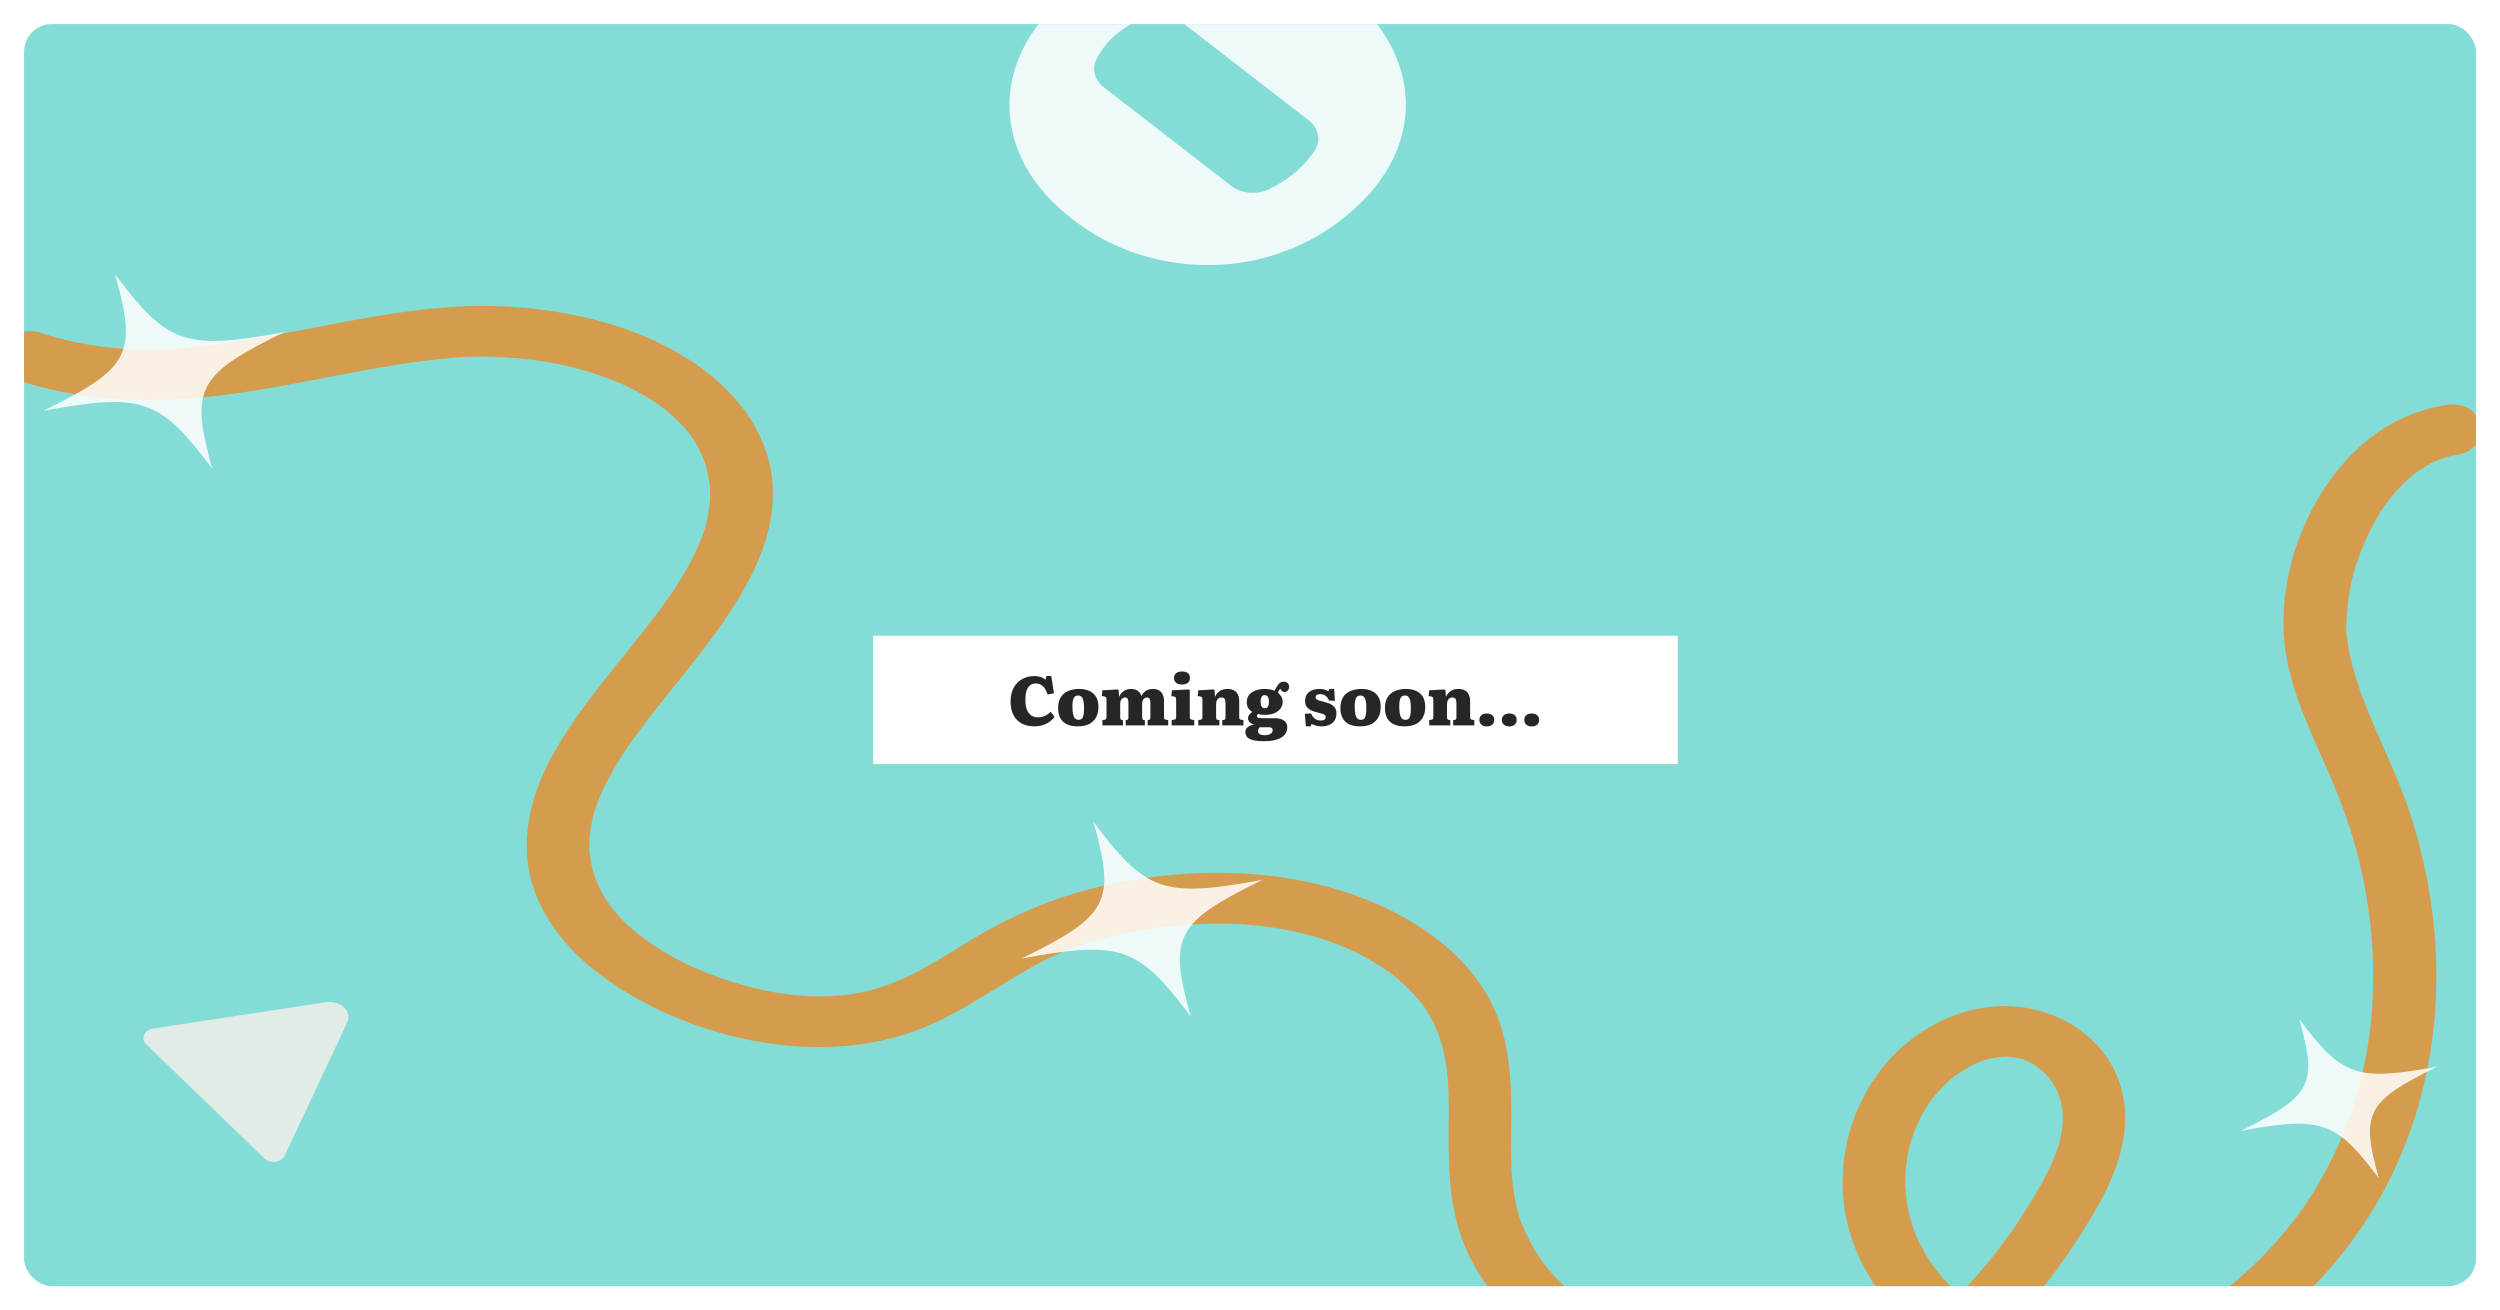 <svg width="727" height="381" viewBox="0 0 727 381" fill="none" xmlns="http://www.w3.org/2000/svg">
<g filter="url(#filter0_d_3722_9263)">
<g clip-path="url(#clip0_3722_9263)">
<rect x="3" y="1" width="713" height="367" rx="8" fill="#83DDD6"/>
<path opacity="0.85" d="M7.789 90.753C19.884 94.822 33.16 96.236 45.739 95.473C59.259 94.661 72.511 92.136 85.667 89.612C99.128 87.029 112.667 84.322 126.483 83.309C139.942 82.323 153.329 83.385 166.325 86.359C191.179 92.045 213.676 106.332 219.416 127.451C224.855 147.512 212.932 166.669 200.224 183.227C193.796 191.603 186.837 199.707 180.656 208.206C179.959 209.172 179.265 210.131 178.593 211.105C178.685 210.971 177.249 213.091 177.859 212.168C178.474 211.253 177.09 213.366 177.171 213.237C175.8 215.361 174.509 217.519 173.321 219.723C172.224 221.755 171.22 223.831 170.348 225.932C169.946 226.92 169.565 227.906 169.219 228.896C169.025 229.447 168.84 229.999 168.674 230.551C168.506 231.086 168.54 230.996 168.762 230.284C168.639 230.725 168.524 231.169 168.418 231.615C167.95 233.609 167.625 235.625 167.469 237.647C167.385 238.772 167.354 239.906 167.375 241.032C167.372 240.715 167.24 239.723 167.39 241.16C167.466 241.848 167.525 242.531 167.62 243.217C168.343 248.384 170.031 252.607 173.359 257.221C179.418 265.632 190.961 272.82 201.782 277.013C214.486 281.934 228.47 284.981 242.358 283.272C256.468 281.538 266.985 274.319 278.163 267.499C291.069 259.614 304.708 253.996 320.454 250.806C335.495 247.754 351.755 246.91 367.094 248.893C395.276 252.543 422.793 266.948 431.532 289.807C436.232 302.13 435.45 314.95 435.415 327.684C435.397 333.426 435.658 339.045 436.989 344.787C437.243 345.885 437.527 346.977 437.872 348.065C438.044 348.651 438.238 349.229 438.444 349.802C438.918 351.1 437.723 348.258 438.697 350.398C439.712 352.651 440.752 354.873 442.041 357.034C444.609 361.336 446.717 363.966 450.92 368.086C452.636 369.768 454.474 371.357 456.344 372.917C458.352 374.589 455.662 372.42 456.907 373.362C457.455 373.779 458.006 374.189 458.569 374.595C459.698 375.4 460.853 376.19 462.029 376.956C464.384 378.48 466.837 379.92 469.375 381.261C470.391 381.8 471.416 382.318 472.457 382.826C473.233 383.205 474.023 383.573 474.818 383.935C473.412 383.291 475.588 384.266 475.867 384.384C480.995 386.512 486.355 388.272 491.865 389.615C493.312 389.97 494.775 390.291 496.243 390.584C494.635 390.264 496.542 390.638 496.934 390.697C497.671 390.817 498.413 390.946 499.144 391.057C502.09 391.498 505.065 391.816 508.056 392.001C510.728 392.171 513.416 392.247 516.098 392.196C514.296 392.226 517.217 392.134 517.285 392.132C517.883 392.1 518.476 392.06 519.061 392.017C520.686 391.894 522.311 391.733 523.919 391.528C536.118 389.975 546.371 385.649 555.944 378.725C558.289 377.026 559.899 375.748 561.615 374.224C563.955 372.153 566.168 369.987 568.276 367.759C572.501 363.304 576.301 358.595 579.801 353.754C580.578 352.681 581.341 351.597 582.084 350.514C583.014 349.156 581.072 352.062 582.61 349.726C582.93 349.254 583.244 348.772 583.559 348.29C585.256 345.679 586.9 343.037 588.445 340.363C591.789 334.601 594.865 328.578 595.683 322.196C596.336 317.069 595.34 312.134 592.332 308.035C591.001 306.225 589.03 304.495 587.195 303.425C584.953 302.105 583.173 301.585 580.757 301.378C578.581 301.19 579.767 301.148 577.621 301.38C577.015 301.447 576.417 301.54 575.818 301.633C573.036 302.038 576.533 301.375 574.949 301.773C571.502 302.652 569.7 303.57 567.396 304.981C566.35 305.615 565.349 306.294 564.389 307.008C562.869 308.137 563.281 307.793 561.915 309.1C560.839 310.119 559.837 311.184 558.904 312.285C558.532 312.726 558.169 313.17 557.822 313.619C557.759 313.692 556.326 315.705 557.044 314.614C550.304 324.716 548.564 336.39 551.306 347.582C553.9 358.179 561.239 367.782 570.951 374.597C573.552 376.429 576.316 378.119 579.215 379.627C582.221 381.191 584.132 381.999 587.561 383.153C593.576 385.185 599.691 386.483 605.797 386.064C619.502 385.124 630.561 378.313 640.697 370.869C650.4 363.731 658.986 354.818 665.785 345.236C668.519 341.386 671.675 335.959 674.066 331.099C676.637 325.878 678.795 320.521 680.55 315.086C687.248 294.349 687.655 271.032 683.186 249.41C680.809 237.891 677.153 227.598 672.369 216.84C666.994 204.771 661.121 192.34 660.209 179.405C658.939 161.377 665.692 140.967 679.459 126.59C686.49 119.243 695.828 113.621 707.237 111.777C718.803 109.905 721.724 124.489 710.201 126.352C709.454 126.476 708.72 126.612 707.989 126.764C708.34 126.687 709.624 126.258 708.077 126.76C706.915 127.134 705.754 127.485 704.63 127.941C704.064 128.167 703.519 128.408 702.972 128.655C701.702 129.236 704.649 127.638 702.721 128.802C701.592 129.487 700.444 130.136 699.366 130.876C698.47 131.495 697.618 132.143 696.785 132.811C698.156 131.714 695.59 133.94 695.199 134.321C693.264 136.225 691.525 138.259 689.949 140.374C689.659 140.763 689.383 141.164 689.09 141.56C687.706 143.472 689.583 140.762 688.825 141.957C688.166 143.004 687.527 144.05 686.918 145.113C685.644 147.376 684.504 149.68 683.494 152.032C682.544 154.256 681.7 156.521 680.97 158.805C680.824 159.254 680.686 159.706 680.549 160.158C680.961 158.764 680.535 160.246 680.454 160.6C680.149 161.826 679.84 163.043 679.58 164.276C678.715 168.419 678.443 172.521 678.253 176.711C678.162 178.598 678.063 175.177 678.254 177.012C678.288 177.363 678.303 177.715 678.334 178.072C678.468 179.566 678.697 181.058 678.961 182.538C679.578 185.973 680.5 189.372 681.605 192.726C685.675 205.109 692.224 216.862 696.405 229.233C711.752 274.646 706.432 328.243 670.193 366.545C651.986 385.788 623.43 405.69 591.343 399.572C560.822 393.761 536.558 371.325 532.525 346.324C530.336 332.817 533.337 318.807 541.611 306.901C548.377 297.169 560.511 288.312 574.648 286.803C591.165 285.034 605.884 293.808 611.314 306.188C617.322 319.866 612.439 333.934 604.978 346.563C592.57 367.571 575.913 389.11 549.592 400.187C526.304 409.986 497.319 408.474 473.847 399.933C450.746 391.537 430.199 376.162 421.999 356.421C416.915 344.18 417.163 331.519 417.296 318.761C417.41 307.372 416.909 295.808 409.474 285.843C410.029 286.587 408.901 285.156 408.779 285.01C408.304 284.439 407.824 283.88 407.311 283.328C406.306 282.221 405.243 281.158 404.127 280.125C401.856 278.039 400.62 277.077 397.736 275.196C391.99 271.447 387.249 269.269 380.809 267.167C367.925 262.946 353.811 261.806 339.254 263.092C324.745 264.378 309.689 267.843 297.755 274.283C284.785 281.274 273.346 290.439 258.542 294.987C228.157 304.311 191.545 293.965 169.06 276.267C158.682 268.095 151.229 257.36 149.575 245.609C148.16 235.508 150.65 225.418 155.4 216.067C160.264 206.473 167.129 197.56 174.061 188.869C177.459 184.607 180.915 180.362 184.261 176.068C185.917 173.947 187.542 171.809 189.113 169.645C189.81 168.679 190.499 167.711 191.179 166.74C191.378 166.461 192.322 165.054 191.544 166.211C191.975 165.565 192.398 164.915 192.82 164.266C195.585 159.947 198.039 155.477 199.867 150.837C200.26 149.846 200.592 148.844 200.952 147.843C201.717 145.686 200.643 149.3 201.17 147.1C201.277 146.654 201.403 146.206 201.501 145.758C202.065 143.298 202.413 140.811 202.499 138.311C202.515 137.853 202.512 137.396 202.517 136.942C202.554 134.768 202.608 137.758 202.501 136.451C202.411 135.411 202.301 134.373 202.132 133.339C201.684 130.675 200.979 128.27 200.262 126.658C198.016 121.637 196.146 119.189 191.976 115.303C191 114.398 189.978 113.51 188.913 112.67C189.937 113.474 188.839 112.624 188.668 112.502C187.976 112.025 187.308 111.54 186.613 111.07C184.269 109.502 181.781 108.075 179.196 106.773C178.406 106.382 177.61 106.004 176.806 105.624C176.602 105.53 175.216 104.946 176.505 105.492C175.119 104.908 173.719 104.351 172.293 103.832C169.262 102.724 166.153 101.762 162.996 100.939C152.376 98.176 138.766 97.06 127.466 98.05C99.326 100.523 72.503 109.351 44.097 110.266C29.392 110.735 14.911 109.14 1.248 104.547C-3.311 103.012 -5.822 98.813 -4.017 95.007C-2.283 91.35 3.214 89.213 7.789 90.753Z" fill="#E29134"/>
<path opacity="0.85" d="M8.58 113.456C37.424 108.168 42.423 109.879 57.749 130.324C51.203 107.013 53.323 102.978 78.618 90.591C49.776 95.884 44.779 94.167 29.45 73.728C36 97.033 33.877 101.074 8.58 113.456ZM647.566 322.857C671.152 318.532 675.234 319.935 687.765 336.645C682.414 317.591 684.149 314.289 704.829 304.163C681.248 308.487 677.163 307.089 664.629 290.375C669.983 309.433 668.251 312.73 647.566 322.857Z" fill="white"/>
<path opacity="0.85" d="M293.095 272.722C321.94 267.434 326.939 269.145 342.265 289.59C335.718 266.279 337.838 262.243 363.134 249.857C334.291 255.149 329.295 253.432 313.966 232.993C320.515 256.299 318.393 260.339 293.095 272.722ZM932.081 482.123C955.667 477.797 959.749 479.201 972.281 495.911C966.93 476.857 968.664 473.554 989.344 463.429C965.763 467.753 961.678 466.355 949.145 449.641C954.498 468.699 952.766 471.996 932.081 482.123Z" fill="white"/>
<g opacity="0.85" filter="url(#filter1_d_3722_9263)">
<path d="M308.095 8.236C305.473 6.212 304.513 3.117 305.778 0.372C306.765 -1.769 308.37 -4.259 310.989 -6.634C314.135 -9.49 317.676 -11.218 320.682 -12.263C324.073 -13.443 328.007 -12.85 330.672 -10.787L367.572 17.774C370.558 20.08 371.294 23.717 369.337 26.654C368.152 28.434 366.563 30.376 364.444 32.285C361.635 34.811 358.645 36.613 355.969 37.893C352.447 39.575 347.959 39.094 345.006 36.807L308.095 8.236ZM318.213 56.766C325.148 58.98 332.244 60.018 339.473 59.892C343.21 59.826 346.899 59.448 350.528 58.743C351.26 58.597 351.987 58.442 352.723 58.28C355.353 57.671 357.967 56.896 360.551 55.94C367.355 53.44 373.572 49.802 379.22 45.039C384.929 40.227 389.18 35.03 391.946 29.453C392.998 27.344 393.838 25.212 394.465 23.066C394.58 22.667 394.681 22.277 394.777 21.874C395.595 18.742 395.95 15.555 395.867 12.316C395.712 6.475 394.124 0.794 391.088 -4.708C388.055 -10.206 383.562 -15.258 377.598 -19.877C371.637 -24.488 365.184 -27.906 358.257 -30.118C351.324 -32.329 344.237 -33.36 336.999 -33.241C329.762 -33.108 322.731 -31.825 315.929 -29.379C309.123 -26.932 302.849 -23.3 297.146 -18.49C291.426 -13.664 287.21 -8.445 284.483 -2.851C281.745 2.747 280.461 8.481 280.608 14.329C280.774 20.181 282.353 25.856 285.381 31.356C288.417 36.858 292.949 41.94 298.991 46.617C304.874 51.17 311.28 54.555 318.213 56.766ZM887.009 364.292C888.436 361.602 891.686 359.788 895.308 359.784C898.138 359.779 901.588 360.12 905.258 361.264C909.675 362.643 912.916 364.719 915.182 366.624C917.74 368.776 918.432 371.963 916.976 374.703L896.821 412.644C895.196 415.712 891.242 417.545 887.15 417.096C884.671 416.82 881.87 416.302 878.909 415.367C874.994 414.132 871.858 412.495 869.431 410.921C866.251 408.845 865.239 405.283 866.848 402.245L887.009 364.292ZM834.32 388.974C834.185 394.998 835.471 400.729 838.154 406.156C839.541 408.964 841.274 411.62 843.363 414.117C843.786 414.624 844.221 415.118 844.665 415.618C846.299 417.397 848.112 419.099 850.126 420.72C855.415 424.992 861.814 428.423 869.312 431.026C876.896 433.655 884.405 435.047 891.837 435.183C894.656 435.24 897.418 435.126 900.126 434.853C900.63 434.796 901.119 434.734 901.617 434.664C905.535 434.187 909.352 433.337 913.073 432.137C919.788 429.969 925.815 426.774 931.128 422.551C936.439 418.324 940.718 413.157 943.972 407.019C947.226 400.892 948.924 394.812 949.056 388.794C949.19 382.771 947.898 377.051 945.221 371.613C942.523 366.182 938.569 361.312 933.357 357.024C928.125 352.732 921.718 349.26 914.142 346.634C906.543 344 899.013 342.639 891.58 342.538C884.126 342.429 877.033 343.469 870.302 345.632C863.586 347.81 857.56 350.995 852.249 355.222C846.936 359.445 842.638 364.657 839.336 370.869C836.122 376.92 834.451 382.956 834.32 388.974Z" fill="white"/>
</g>
<g opacity="0.85" filter="url(#filter2_d_3722_9263)">
<path d="M61.109 316.96L60.8 316.663C51.409 307.576 41.968 298.474 32.571 289.385C32.35 289.194 32.143 288.973 31.959 288.793L29.587 286.495C27.861 284.835 29.025 282.297 31.611 281.912L82.053 274.245C84.088 274.015 86.076 274.67 87.299 275.962C88.984 277.794 88.152 279.882 88.09 280.086C88.021 280.216 87.969 280.312 87.902 280.437L69.849 318.876C68.918 320.893 65.639 321.337 63.913 319.677L61.109 316.96ZM479.671 442.929L479.362 442.632C469.964 433.543 460.53 424.443 451.134 415.35C450.911 415.163 450.701 414.935 450.52 414.762L448.15 412.46C446.416 410.802 447.586 408.266 450.173 407.881L500.608 400.213C502.652 399.979 504.64 400.635 505.86 401.931C507.546 403.764 506.707 405.849 506.651 406.055C506.582 406.185 506.53 406.281 506.464 406.406L488.41 444.845C487.473 446.861 484.202 447.301 482.474 445.646L479.671 442.929Z" fill="#F2EEE9"/>
</g>
<g filter="url(#filter3_d_3722_9263)">
<rect width="234" height="37.322" transform="translate(242 169)" fill="white"/>
<path opacity="0.85" d="M288.857 195.354C287.443 195.354 286.223 195.074 285.197 194.514C284.17 193.954 283.377 193.134 282.817 192.054C282.257 190.974 281.977 189.654 281.977 188.094C281.977 186.988 282.137 185.981 282.457 185.074C282.79 184.168 283.263 183.394 283.877 182.754C284.49 182.101 285.223 181.601 286.077 181.254C286.943 180.908 287.91 180.734 288.977 180.734C289.67 180.734 290.27 180.828 290.777 181.014C291.283 181.201 291.743 181.454 292.157 181.774L292.417 180.714H293.817L294.597 185.734L292.757 186.094C292.49 185.294 292.183 184.661 291.837 184.194C291.49 183.728 291.11 183.394 290.697 183.194C290.283 182.981 289.83 182.874 289.337 182.874C288.63 182.874 288.05 183.068 287.597 183.454C287.157 183.828 286.823 184.368 286.597 185.074C286.383 185.781 286.277 186.621 286.277 187.594C286.277 188.594 286.377 189.428 286.577 190.094C286.79 190.748 287.07 191.274 287.417 191.674C287.763 192.061 288.15 192.334 288.577 192.494C289.017 192.654 289.47 192.734 289.937 192.734C290.497 192.734 291.01 192.654 291.477 192.494C291.957 192.334 292.377 192.128 292.737 191.874C293.11 191.621 293.41 191.361 293.637 191.094L294.777 192.614C294.563 192.894 294.283 193.194 293.937 193.514C293.59 193.834 293.177 194.134 292.697 194.414C292.217 194.694 291.657 194.921 291.017 195.094C290.377 195.268 289.657 195.354 288.857 195.354ZM301.502 195.354C300.288 195.354 299.255 195.161 298.402 194.774C297.562 194.374 296.915 193.781 296.462 192.994C296.022 192.208 295.802 191.241 295.802 190.094C295.802 188.788 296.055 187.728 296.562 186.914C297.082 186.088 297.802 185.474 298.722 185.074C299.642 184.674 300.708 184.474 301.922 184.474C303.028 184.474 303.995 184.654 304.822 185.014C305.662 185.374 306.322 185.941 306.802 186.714C307.282 187.474 307.522 188.474 307.522 189.714C307.522 190.928 307.282 191.954 306.802 192.794C306.335 193.634 305.655 194.274 304.762 194.714C303.868 195.141 302.782 195.354 301.502 195.354ZM301.762 193.454C302.175 193.454 302.495 193.341 302.722 193.114C302.948 192.874 303.108 192.508 303.202 192.014C303.295 191.508 303.342 190.861 303.342 190.074C303.342 189.341 303.302 188.734 303.222 188.254C303.155 187.774 303.042 187.401 302.882 187.134C302.735 186.854 302.555 186.661 302.342 186.554C302.128 186.434 301.888 186.374 301.622 186.374C301.275 186.374 300.975 186.468 300.722 186.654C300.482 186.828 300.295 187.134 300.162 187.574C300.028 188.014 299.962 188.634 299.962 189.434C299.962 190.381 300.022 191.154 300.142 191.754C300.262 192.341 300.455 192.774 300.722 193.054C300.988 193.321 301.335 193.454 301.762 193.454ZM308.675 195.074V193.534L309.375 193.414C309.588 193.374 309.722 193.294 309.775 193.174C309.842 193.054 309.875 192.814 309.875 192.454V187.794C309.875 187.394 309.835 187.114 309.755 186.954C309.675 186.794 309.488 186.694 309.195 186.654L308.515 186.534L308.675 184.874L313.055 184.614L313.395 184.794L313.535 186.654H313.595C313.808 186.201 314.075 185.814 314.395 185.494C314.728 185.161 315.108 184.908 315.535 184.734C315.975 184.561 316.462 184.474 316.995 184.474C317.835 184.474 318.502 184.661 318.995 185.034C319.502 185.408 319.848 185.908 320.035 186.534C320.342 185.881 320.775 185.374 321.335 185.014C321.895 184.654 322.575 184.474 323.375 184.474C324.122 184.474 324.735 184.628 325.215 184.934C325.695 185.241 326.042 185.654 326.255 186.174C326.482 186.694 326.595 187.288 326.595 187.954V192.614C326.595 192.894 326.635 193.094 326.715 193.214C326.795 193.321 326.962 193.394 327.215 193.434L327.815 193.534V195.074H321.835V193.554L322.135 193.494C322.348 193.468 322.482 193.388 322.535 193.254C322.602 193.121 322.635 192.914 322.635 192.634V188.654C322.635 188.214 322.595 187.874 322.515 187.634C322.448 187.381 322.342 187.208 322.195 187.114C322.048 187.008 321.868 186.954 321.655 186.954C321.415 186.954 321.182 187.021 320.955 187.154C320.742 187.274 320.568 187.474 320.435 187.754C320.302 188.034 320.235 188.408 320.235 188.874V192.574C320.235 192.854 320.255 193.068 320.295 193.214C320.335 193.361 320.468 193.454 320.695 193.494L321.035 193.554V195.074H315.455V193.554L315.755 193.494C315.968 193.468 316.102 193.388 316.155 193.254C316.222 193.121 316.255 192.914 316.255 192.634V188.654C316.255 188.201 316.215 187.854 316.135 187.614C316.068 187.361 315.962 187.188 315.815 187.094C315.682 187.001 315.502 186.954 315.275 186.954C315.035 186.954 314.802 187.021 314.575 187.154C314.362 187.274 314.188 187.474 314.055 187.754C313.922 188.034 313.855 188.401 313.855 188.854V192.574C313.855 192.854 313.875 193.068 313.915 193.214C313.968 193.361 314.108 193.454 314.335 193.494L314.655 193.554V195.074H308.675ZM328.829 195.074V193.514L329.589 193.394C329.816 193.354 329.962 193.274 330.029 193.154C330.096 193.021 330.129 192.781 330.129 192.434V187.894C330.129 187.454 330.089 187.154 330.009 186.994C329.929 186.821 329.736 186.708 329.429 186.654L328.749 186.554L328.889 184.874L333.789 184.614L334.089 184.814V192.454C334.089 192.748 334.116 192.968 334.169 193.114C334.236 193.248 334.389 193.341 334.629 193.394L335.389 193.534V195.074H328.829ZM331.829 183.194C331.109 183.194 330.542 183.028 330.129 182.694C329.716 182.361 329.509 181.894 329.509 181.294C329.509 180.708 329.702 180.248 330.089 179.914C330.489 179.568 331.069 179.394 331.829 179.394C332.602 179.394 333.182 179.561 333.569 179.894C333.956 180.228 334.149 180.694 334.149 181.294C334.149 181.894 333.942 182.361 333.529 182.694C333.116 183.028 332.549 183.194 331.829 183.194ZM336.566 195.074V193.534L337.266 193.414C337.479 193.374 337.612 193.294 337.666 193.174C337.732 193.054 337.766 192.814 337.766 192.454V187.794C337.766 187.394 337.726 187.114 337.646 186.954C337.566 186.794 337.379 186.694 337.086 186.654L336.406 186.534L336.566 184.874L340.946 184.614L341.286 184.794L341.426 186.654H341.486C341.806 185.974 342.259 185.441 342.846 185.054C343.432 184.668 344.172 184.474 345.066 184.474C345.866 184.474 346.512 184.628 347.006 184.934C347.512 185.228 347.879 185.641 348.106 186.174C348.346 186.694 348.466 187.288 348.466 187.954V192.614C348.466 192.894 348.499 193.094 348.566 193.214C348.646 193.321 348.812 193.394 349.066 193.434L349.686 193.534V195.074H343.526V193.554L343.966 193.474C344.192 193.434 344.332 193.354 344.386 193.234C344.452 193.114 344.486 192.914 344.486 192.634V188.794C344.486 188.328 344.446 187.961 344.366 187.694C344.299 187.428 344.179 187.241 344.006 187.134C343.832 187.014 343.606 186.954 343.326 186.954C343.032 186.954 342.766 187.021 342.526 187.154C342.286 187.288 342.092 187.514 341.946 187.834C341.812 188.141 341.746 188.561 341.746 189.094V192.574C341.746 192.868 341.772 193.081 341.826 193.214C341.879 193.334 342.012 193.414 342.226 193.454L342.706 193.554V195.074H336.566ZM355.504 199.674C354.571 199.674 353.771 199.614 353.104 199.494C352.451 199.388 351.911 199.221 351.484 198.994C351.071 198.781 350.764 198.514 350.564 198.194C350.364 197.874 350.264 197.508 350.264 197.094C350.264 196.614 350.378 196.228 350.604 195.934C350.831 195.641 351.131 195.408 351.504 195.234C351.878 195.074 352.271 194.941 352.684 194.834V194.774C352.071 194.601 351.638 194.354 351.384 194.034C351.144 193.701 351.024 193.361 351.024 193.014C351.024 192.654 351.124 192.334 351.324 192.054C351.524 191.774 351.824 191.488 352.224 191.194V191.134C351.758 190.854 351.378 190.488 351.084 190.034C350.804 189.568 350.664 189.008 350.664 188.354C350.664 187.448 350.904 186.714 351.384 186.154C351.864 185.581 352.504 185.161 353.304 184.894C354.104 184.614 354.978 184.474 355.924 184.474C356.151 184.474 356.424 184.488 356.744 184.514C357.064 184.541 357.398 184.594 357.744 184.674C358.091 184.741 358.424 184.848 358.744 184.994C359.131 184.181 359.524 183.541 359.924 183.074C360.324 182.594 360.818 182.354 361.404 182.354C361.658 182.354 361.904 182.408 362.144 182.514C362.384 182.608 362.584 182.768 362.744 182.994C362.904 183.208 362.984 183.494 362.984 183.854C362.984 184.254 362.858 184.608 362.604 184.914C362.364 185.221 362.044 185.374 361.644 185.374C361.418 185.374 361.218 185.314 361.044 185.194C360.884 185.074 360.738 184.921 360.604 184.734L360.364 184.414C360.244 184.548 360.124 184.714 360.004 184.914C359.898 185.114 359.798 185.314 359.704 185.514C360.078 185.861 360.404 186.248 360.684 186.674C360.964 187.088 361.104 187.628 361.104 188.294C361.104 188.961 360.898 189.581 360.484 190.154C360.084 190.714 359.498 191.168 358.724 191.514C357.964 191.848 357.038 192.014 355.944 192.014C355.531 192.014 355.164 191.988 354.844 191.934C354.524 191.881 354.218 191.814 353.924 191.734C353.844 191.814 353.771 191.901 353.704 191.994C353.651 192.074 353.624 192.181 353.624 192.314C353.624 192.501 353.684 192.648 353.804 192.754C353.924 192.848 354.084 192.908 354.284 192.934C354.484 192.961 354.711 192.974 354.964 192.974H358.684C359.938 192.974 360.878 193.208 361.504 193.674C362.131 194.141 362.444 194.788 362.444 195.614C362.444 195.921 362.398 196.254 362.304 196.614C362.211 196.974 362.031 197.334 361.764 197.694C361.498 198.054 361.104 198.381 360.584 198.674C360.078 198.981 359.411 199.221 358.584 199.394C357.758 199.581 356.731 199.674 355.504 199.674ZM355.904 197.934C356.398 197.934 356.818 197.868 357.164 197.734C357.511 197.614 357.771 197.441 357.944 197.214C358.118 196.988 358.204 196.741 358.204 196.474C358.204 196.181 358.111 195.961 357.924 195.814C357.738 195.681 357.458 195.614 357.084 195.614H354.404C354.271 195.761 354.158 195.928 354.064 196.114C353.984 196.301 353.944 196.501 353.944 196.714C353.944 197.141 354.111 197.448 354.444 197.634C354.778 197.834 355.264 197.934 355.904 197.934ZM355.904 190.094C356.304 190.094 356.604 189.941 356.804 189.634C357.004 189.328 357.104 188.868 357.104 188.254C357.104 187.548 356.998 187.041 356.784 186.734C356.571 186.428 356.264 186.274 355.864 186.274C355.424 186.274 355.118 186.461 354.944 186.834C354.771 187.208 354.684 187.668 354.684 188.214C354.684 188.788 354.784 189.248 354.984 189.594C355.198 189.928 355.504 190.094 355.904 190.094ZM367.843 195.354L367.563 191.694L369.323 191.594C369.536 192.061 369.783 192.448 370.063 192.754C370.343 193.061 370.656 193.288 371.003 193.434C371.363 193.581 371.749 193.654 372.163 193.654C372.656 193.654 373.023 193.568 373.263 193.394C373.503 193.208 373.623 192.941 373.623 192.594C373.623 192.368 373.543 192.188 373.383 192.054C373.223 191.908 372.983 191.788 372.663 191.694C372.343 191.588 371.923 191.481 371.403 191.374C370.989 191.268 370.556 191.141 370.103 190.994C369.663 190.848 369.249 190.654 368.863 190.414C368.489 190.174 368.189 189.854 367.963 189.454C367.736 189.054 367.623 188.548 367.623 187.934C367.623 187.188 367.796 186.561 368.143 186.054C368.503 185.534 368.996 185.141 369.623 184.874C370.249 184.608 370.969 184.474 371.783 184.474C372.356 184.474 372.869 184.541 373.323 184.674C373.776 184.808 374.149 184.961 374.443 185.134L374.623 184.474H376.083L376.303 187.934L374.583 187.854C374.316 187.188 373.956 186.708 373.503 186.414C373.049 186.121 372.556 185.974 372.023 185.974C371.596 185.974 371.263 186.054 371.023 186.214C370.796 186.361 370.683 186.588 370.683 186.894C370.683 187.121 370.756 187.308 370.903 187.454C371.063 187.588 371.303 187.708 371.623 187.814C371.943 187.921 372.349 188.034 372.843 188.154C373.376 188.288 373.876 188.434 374.343 188.594C374.809 188.754 375.223 188.961 375.583 189.214C375.943 189.454 376.223 189.768 376.423 190.154C376.636 190.528 376.743 191.001 376.743 191.574C376.743 192.374 376.563 193.061 376.203 193.634C375.843 194.194 375.336 194.621 374.683 194.914C374.043 195.208 373.289 195.354 372.423 195.354C371.783 195.354 371.223 195.281 370.743 195.134C370.263 195.001 369.849 194.834 369.503 194.634L369.283 195.354H367.843ZM383.591 195.354C382.378 195.354 381.345 195.161 380.491 194.774C379.651 194.374 379.005 193.781 378.551 192.994C378.111 192.208 377.891 191.241 377.891 190.094C377.891 188.788 378.145 187.728 378.651 186.914C379.171 186.088 379.891 185.474 380.811 185.074C381.731 184.674 382.798 184.474 384.011 184.474C385.118 184.474 386.085 184.654 386.911 185.014C387.751 185.374 388.411 185.941 388.891 186.714C389.371 187.474 389.611 188.474 389.611 189.714C389.611 190.928 389.371 191.954 388.891 192.794C388.425 193.634 387.745 194.274 386.851 194.714C385.958 195.141 384.871 195.354 383.591 195.354ZM383.851 193.454C384.265 193.454 384.585 193.341 384.811 193.114C385.038 192.874 385.198 192.508 385.291 192.014C385.385 191.508 385.431 190.861 385.431 190.074C385.431 189.341 385.391 188.734 385.311 188.254C385.245 187.774 385.131 187.401 384.971 187.134C384.825 186.854 384.645 186.661 384.431 186.554C384.218 186.434 383.978 186.374 383.711 186.374C383.365 186.374 383.065 186.468 382.811 186.654C382.571 186.828 382.385 187.134 382.251 187.574C382.118 188.014 382.051 188.634 382.051 189.434C382.051 190.381 382.111 191.154 382.231 191.754C382.351 192.341 382.545 192.774 382.811 193.054C383.078 193.321 383.425 193.454 383.851 193.454ZM396.541 195.354C395.327 195.354 394.294 195.161 393.441 194.774C392.601 194.374 391.954 193.781 391.501 192.994C391.061 192.208 390.841 191.241 390.841 190.094C390.841 188.788 391.094 187.728 391.601 186.914C392.121 186.088 392.841 185.474 393.761 185.074C394.681 184.674 395.747 184.474 396.961 184.474C398.067 184.474 399.034 184.654 399.861 185.014C400.701 185.374 401.361 185.941 401.841 186.714C402.321 187.474 402.561 188.474 402.561 189.714C402.561 190.928 402.321 191.954 401.841 192.794C401.374 193.634 400.694 194.274 399.801 194.714C398.907 195.141 397.821 195.354 396.541 195.354ZM396.801 193.454C397.214 193.454 397.534 193.341 397.761 193.114C397.987 192.874 398.147 192.508 398.241 192.014C398.334 191.508 398.381 190.861 398.381 190.074C398.381 189.341 398.341 188.734 398.261 188.254C398.194 187.774 398.081 187.401 397.921 187.134C397.774 186.854 397.594 186.661 397.381 186.554C397.167 186.434 396.927 186.374 396.661 186.374C396.314 186.374 396.014 186.468 395.761 186.654C395.521 186.828 395.334 187.134 395.201 187.574C395.067 188.014 395.001 188.634 395.001 189.434C395.001 190.381 395.061 191.154 395.181 191.754C395.301 192.341 395.494 192.774 395.761 193.054C396.027 193.321 396.374 193.454 396.801 193.454ZM403.714 195.074V193.534L404.414 193.414C404.627 193.374 404.761 193.294 404.814 193.174C404.881 193.054 404.914 192.814 404.914 192.454V187.794C404.914 187.394 404.874 187.114 404.794 186.954C404.714 186.794 404.527 186.694 404.234 186.654L403.554 186.534L403.714 184.874L408.094 184.614L408.434 184.794L408.574 186.654H408.634C408.954 185.974 409.407 185.441 409.994 185.054C410.581 184.668 411.321 184.474 412.214 184.474C413.014 184.474 413.661 184.628 414.154 184.934C414.661 185.228 415.027 185.641 415.254 186.174C415.494 186.694 415.614 187.288 415.614 187.954V192.614C415.614 192.894 415.647 193.094 415.714 193.214C415.794 193.321 415.961 193.394 416.214 193.434L416.834 193.534V195.074H410.674V193.554L411.114 193.474C411.341 193.434 411.481 193.354 411.534 193.234C411.601 193.114 411.634 192.914 411.634 192.634V188.794C411.634 188.328 411.594 187.961 411.514 187.694C411.447 187.428 411.327 187.241 411.154 187.134C410.981 187.014 410.754 186.954 410.474 186.954C410.181 186.954 409.914 187.021 409.674 187.154C409.434 187.288 409.241 187.514 409.094 187.834C408.961 188.141 408.894 188.561 408.894 189.094V192.574C408.894 192.868 408.921 193.081 408.974 193.214C409.027 193.334 409.161 193.414 409.374 193.454L409.854 193.554V195.074H403.714ZM420.473 195.374C419.806 195.374 419.28 195.201 418.893 194.854C418.506 194.508 418.313 194.048 418.313 193.474C418.313 192.928 418.5 192.481 418.873 192.134C419.26 191.788 419.793 191.614 420.473 191.614C421.18 191.614 421.713 191.788 422.073 192.134C422.446 192.468 422.633 192.921 422.633 193.494C422.633 194.054 422.44 194.508 422.053 194.854C421.666 195.201 421.14 195.374 420.473 195.374ZM426.996 195.374C426.33 195.374 425.803 195.201 425.416 194.854C425.03 194.508 424.836 194.048 424.836 193.474C424.836 192.928 425.023 192.481 425.396 192.134C425.783 191.788 426.316 191.614 426.996 191.614C427.703 191.614 428.236 191.788 428.596 192.134C428.97 192.468 429.156 192.921 429.156 193.494C429.156 194.054 428.963 194.508 428.576 194.854C428.19 195.201 427.663 195.374 426.996 195.374ZM433.52 195.374C432.853 195.374 432.326 195.201 431.94 194.854C431.553 194.508 431.36 194.048 431.36 193.474C431.36 192.928 431.546 192.481 431.92 192.134C432.306 191.788 432.84 191.614 433.52 191.614C434.226 191.614 434.76 191.788 435.12 192.134C435.493 192.468 435.68 192.921 435.68 193.494C435.68 194.054 435.486 194.508 435.1 194.854C434.713 195.201 434.186 195.374 433.52 195.374Z" fill="black"/>
</g>
</g>
</g>
<defs>
<filter id="filter0_d_3722_9263" x="0" y="0" width="727" height="381" filterUnits="userSpaceOnUse" color-interpolation-filters="sRGB">
<feFlood flood-opacity="0" result="BackgroundImageFix"/>
<feColorMatrix in="SourceAlpha" type="matrix" values="0 0 0 0 0 0 0 0 0 0 0 0 0 0 0 0 0 0 127 0" result="hardAlpha"/>
<feOffset dx="4" dy="6"/>
<feGaussianBlur stdDeviation="3.5"/>
<feComposite in2="hardAlpha" operator="out"/>
<feColorMatrix type="matrix" values="0 0 0 0 0.286 0 0 0 0 0.243 0 0 0 0 0.514 0 0 0 0.124 0"/>
<feBlend mode="normal" in2="BackgroundImageFix" result="effect1_dropShadow_3722_9263"/>
<feBlend mode="normal" in="SourceGraphic" in2="effect1_dropShadow_3722_9263" result="shape"/>
</filter>
<filter id="filter1_d_3722_9263" x="280.594" y="-33.25" width="677.413" height="479.628" filterUnits="userSpaceOnUse" color-interpolation-filters="sRGB">
<feFlood flood-opacity="0" result="BackgroundImageFix"/>
<feColorMatrix in="SourceAlpha" type="matrix" values="0 0 0 0 0 0 0 0 0 0 0 0 0 0 0 0 0 0 127 0" result="hardAlpha"/>
<feOffset dx="8.944" dy="11.18"/>
<feComposite in2="hardAlpha" operator="out"/>
<feColorMatrix type="matrix" values="0 0 0 0 0.941 0 0 0 0 0.549 0 0 0 0 0.012 0 0 0 1 0"/>
<feBlend mode="normal" in2="BackgroundImageFix" result="effect1_dropShadow_3722_9263"/>
<feBlend mode="normal" in="SourceGraphic" in2="effect1_dropShadow_3722_9263" result="shape"/>
</filter>
<filter id="filter2_d_3722_9263" x="28.766" y="274.199" width="487.085" height="183.643" filterUnits="userSpaceOnUse" color-interpolation-filters="sRGB">
<feFlood flood-opacity="0" result="BackgroundImageFix"/>
<feColorMatrix in="SourceAlpha" type="matrix" values="0 0 0 0 0 0 0 0 0 0 0 0 0 0 0 0 0 0 127 0" result="hardAlpha"/>
<feOffset dx="8.944" dy="11.18"/>
<feComposite in2="hardAlpha" operator="out"/>
<feColorMatrix type="matrix" values="0 0 0 0 0.941 0 0 0 0 0.549 0 0 0 0 0.012 0 0 0 1 0"/>
<feBlend mode="normal" in2="BackgroundImageFix" result="effect1_dropShadow_3722_9263"/>
<feBlend mode="normal" in="SourceGraphic" in2="effect1_dropShadow_3722_9263" result="shape"/>
</filter>
<filter id="filter3_d_3722_9263" x="242" y="169" width="241.897" height="47.194" filterUnits="userSpaceOnUse" color-interpolation-filters="sRGB">
<feFlood flood-opacity="0" result="BackgroundImageFix"/>
<feColorMatrix in="SourceAlpha" type="matrix" values="0 0 0 0 0 0 0 0 0 0 0 0 0 0 0 0 0 0 127 0" result="hardAlpha"/>
<feOffset dx="7.897" dy="9.871"/>
<feComposite in2="hardAlpha" operator="out"/>
<feColorMatrix type="matrix" values="0 0 0 0 0.941 0 0 0 0 0.549 0 0 0 0 0.012 0 0 0 1 0"/>
<feBlend mode="normal" in2="BackgroundImageFix" result="effect1_dropShadow_3722_9263"/>
<feBlend mode="normal" in="SourceGraphic" in2="effect1_dropShadow_3722_9263" result="shape"/>
</filter>
<clipPath id="clip0_3722_9263">
<rect x="3" y="1" width="713" height="367" rx="8" fill="white"/>
</clipPath>
</defs>
</svg>
